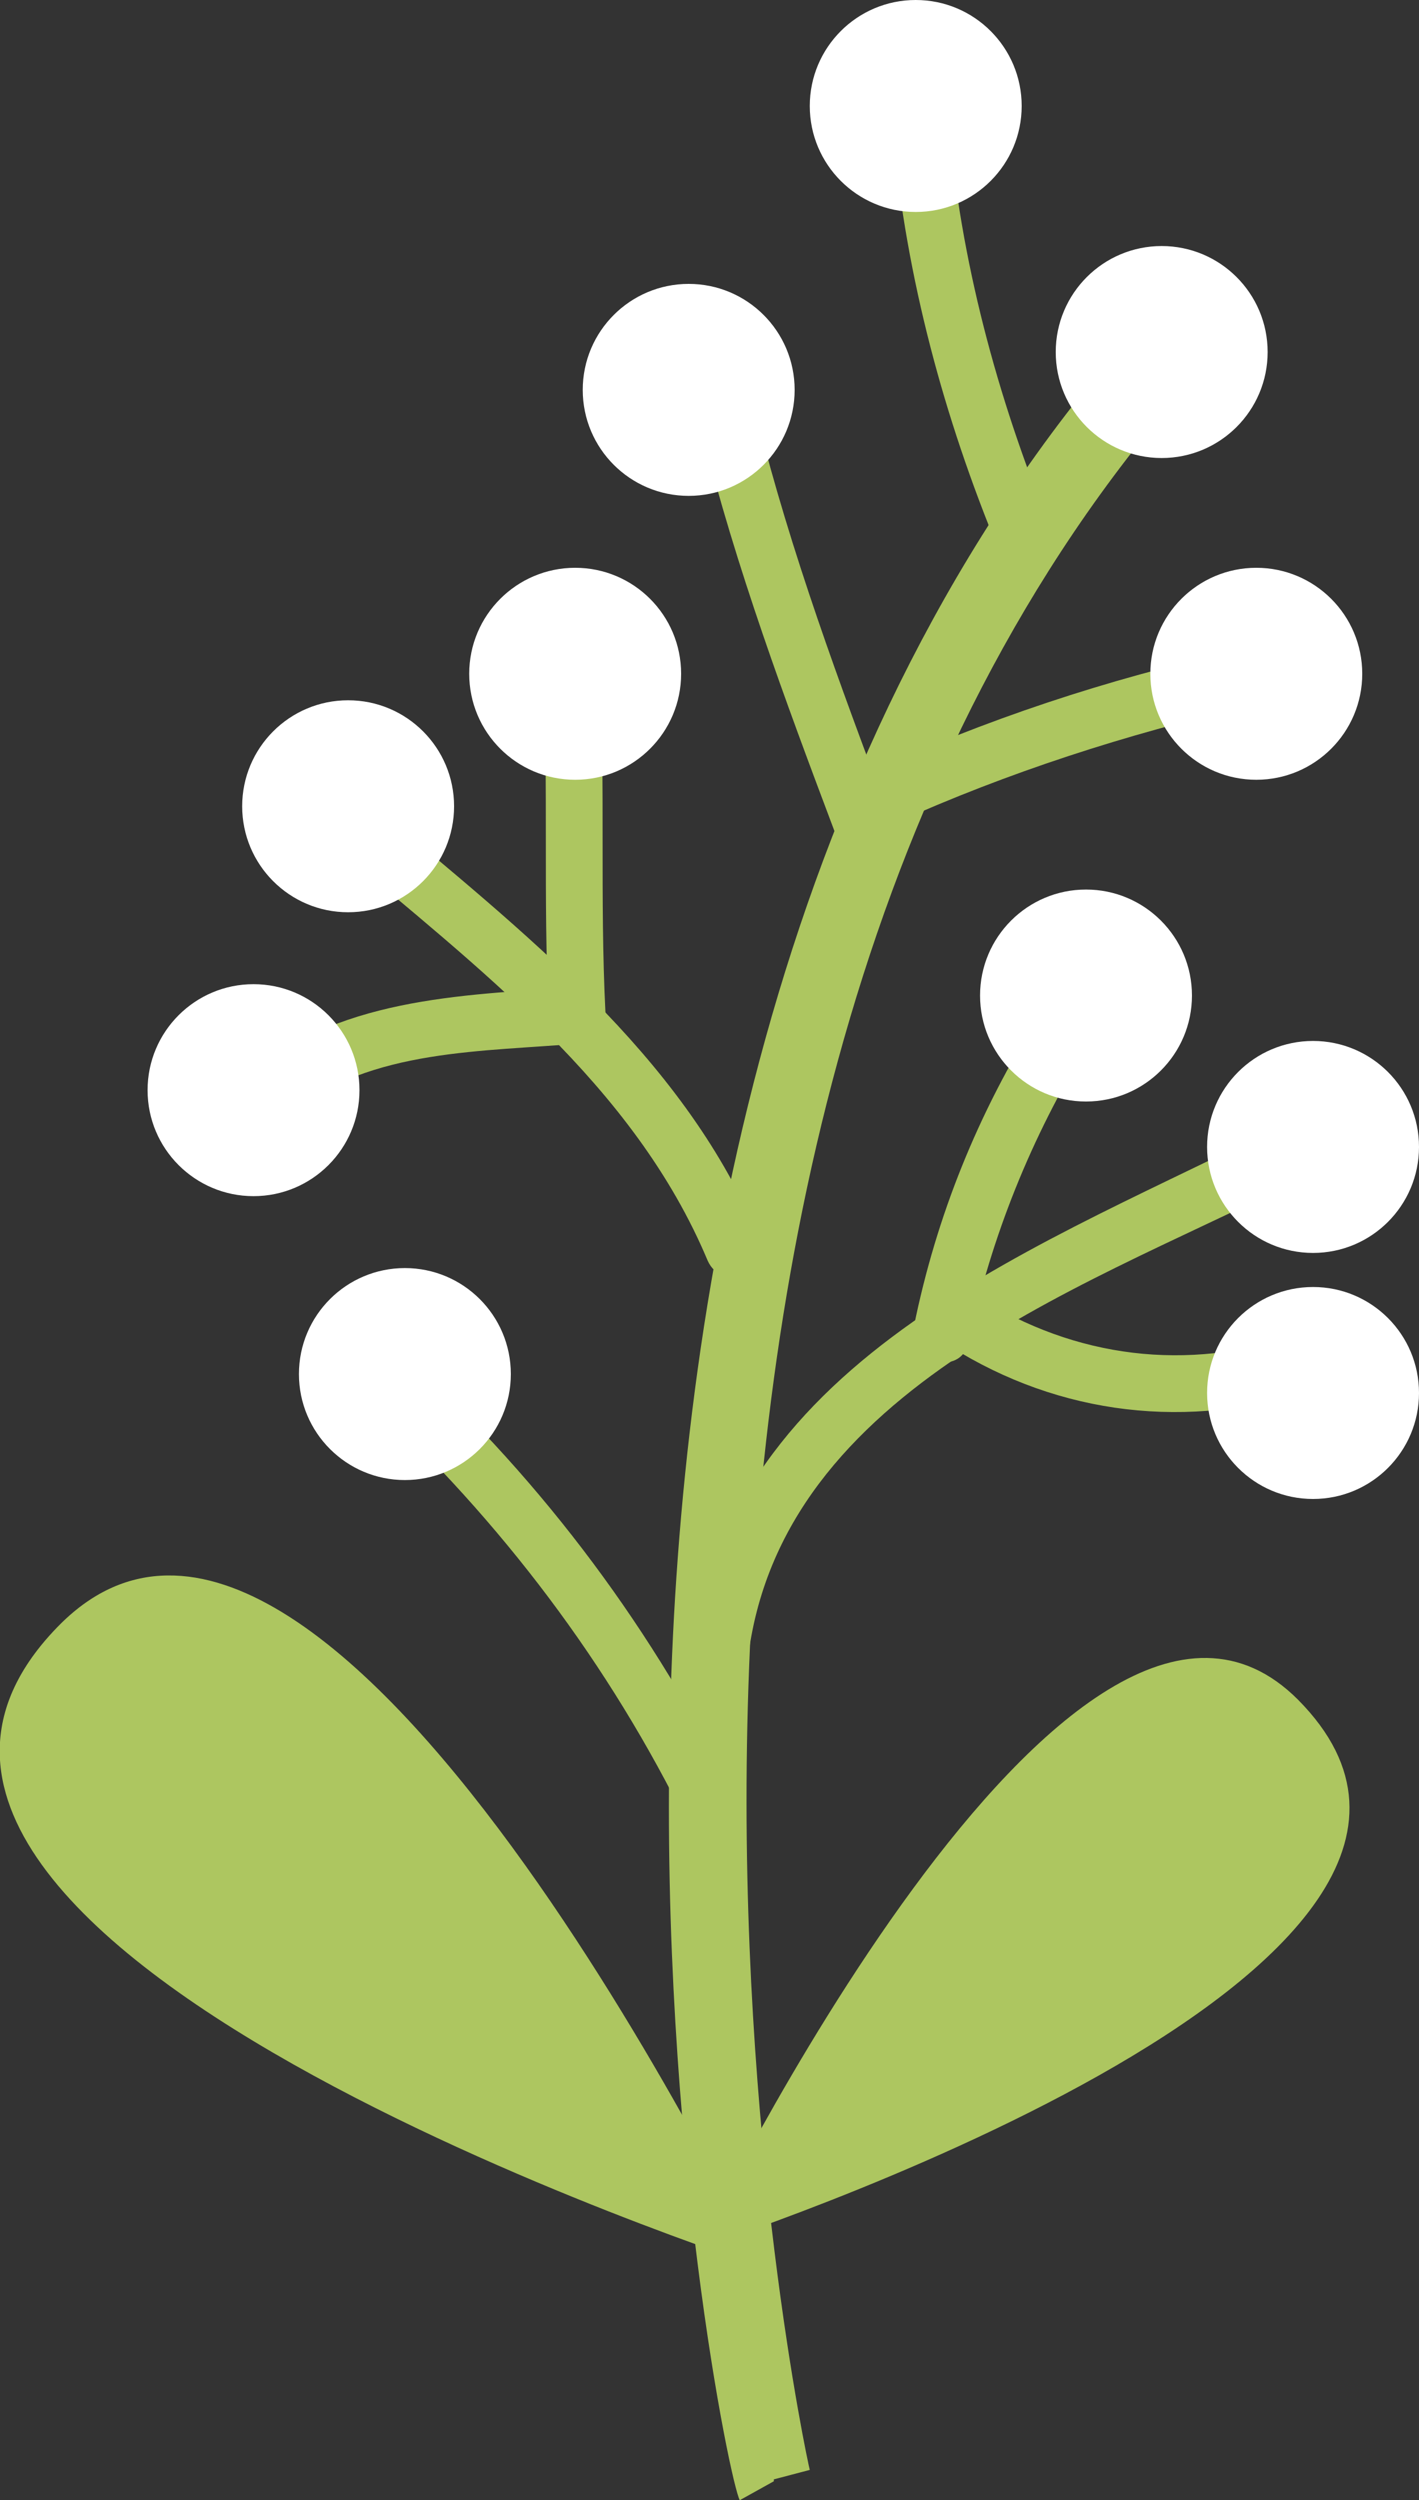 <svg version="1.1" xmlns="http://www.w3.org/2000/svg" xmlns:xlink="http://www.w3.org/1999/xlink" x="0px" y="0px" viewBox="0 0 75 132.1" enable-background="new 0 0 75 132.1" xml:space="preserve" style="position: absolute;">
<rect x="0" y="0" width="75" height="132.1" fill="#333333" stroke="none"/>
<g><path fill="#adc660" d="M39.1,132.1c-0.5-0.9-4.2-18.8-3.7-40.7c0.4-20.6,4.7-49.8,22.6-71.6c0.7-0.9,2-1,2.8-0.3
	c0.9,0.7,1,2,0.3,2.8c-33,40.1-18.5,107.5-18.3,108.2l-1.9,0.5l0,0.1L39.1,132.1z" class="color color-1" data-color="#ADC660"></path></g>
<g><path fill="#adc660" d="M36.9,118.8c0,0,19.7-41,31.7-29C82.8,104.1,36.9,118.8,36.9,118.8z" class="color color-1" data-color="#ADC660"></path></g>
<g><path fill="#adc660" d="M40.3,119.8c0,0-23-48-37.1-34C-13.5,102.5,40.3,119.8,40.3,119.8z" class="color color-1" data-color="#ADC660"></path></g>
<g><path fill="#adc660" d="M39.4,89.2c0.7-15.3,17.3-20.9,28.9-26.7c1.7-0.9,0.2-3.5-1.5-2.6C54,66.3,37.3,72.4,36.4,89.2
	C36.4,91.1,39.4,91.1,39.4,89.2L39.4,89.2z" class="color color-1" data-color="#ADC660"></path></g>
<g><path fill="#adc660" d="M51.2,70.9c1.2-5.6,3.3-10.8,6.3-15.7c1-1.6-1.6-3.2-2.6-1.5c-3.2,5.1-5.4,10.5-6.6,16.4
	C47.9,72,50.8,72.8,51.2,70.9L51.2,70.9z" class="color color-1" data-color="#ADC660"></path></g>
<g><path fill="#adc660" d="M49.7,70.8c5.7,3.8,12.5,4.8,19.1,2.8c1.8-0.6,1.1-3.5-0.8-2.9c-5.8,1.8-11.7,0.9-16.8-2.5
	C49.6,67.2,48.1,69.8,49.7,70.8L49.7,70.8z" class="color color-1" data-color="#ADC660"></path></g>
<g><path fill="#adc660" d="M40,65.1c-4-9.4-12.4-15.9-20.1-22.4c-1.5-1.2-3.6,0.9-2.1,2.1c7.4,6.3,15.7,12.5,19.6,21.8
	C38.2,68.4,40.8,66.9,40,65.1L40,65.1z" class="color color-1" data-color="#ADC660"></path></g>
<g><path fill="#adc660" d="M32,53.5c-0.3-6,0-12-0.3-18c-0.1-1.9-3.1-1.9-3,0c0.3,6,0,12,0.3,18C29.1,55.4,32.1,55.4,32,53.5L32,53.5z" class="color color-1" data-color="#ADC660"></path></g>
<g><path fill="#adc660" d="M29.8,52.2c-6.1,0.4-12.7,0.7-17.3,5.2c-1.4,1.4,0.7,3.5,2.1,2.1c4-3.9,9.9-3.9,15.2-4.3
	C31.7,55.1,31.7,52.1,29.8,52.2L29.8,52.2z" class="color color-1" data-color="#ADC660"></path></g>
<g><path fill="#adc660" d="M47,43.1c-2.6-6.9-5.2-13.9-7-21.1c-0.5-1.9-3.4-1.1-2.9,0.8c1.8,7.2,4.4,14.2,7,21.1
	C44.8,45.7,47.7,44.9,47,43.1L47,43.1z" class="color color-1" data-color="#ADC660"></path></g>
<g><path fill="#adc660" d="M47.3,43.5c6-2.7,12.2-4.7,18.7-6.2c1.9-0.4,1.1-3.3-0.8-2.9c-6.7,1.5-13.1,3.6-19.4,6.5
	C44,41.7,45.6,44.3,47.3,43.5L47.3,43.5z" class="color color-1" data-color="#ADC660"></path></g>
<g><path fill="#adc660" d="M55.7,28.3c-2.8-6.7-4.8-13.9-5.5-21.2c-0.2-1.9-3.2-1.9-3,0c0.7,7.6,2.7,15,5.6,22
	C53.6,30.9,56.5,30.1,55.7,28.3L55.7,28.3z" class="color color-1" data-color="#ADC660"></path></g>
<g><path fill="#adc660" d="M38.9,95c-4.3-8.8-10.1-16.6-17.3-23.2c-1.4-1.3-3.5,0.8-2.1,2.1c7,6.5,12.7,14,16.9,22.6
	C37.2,98.3,39.8,96.7,38.9,95L38.9,95z" class="color color-1" data-color="#ADC660"></path></g>
<g><circle fill="#ffffff" cx="36.4" cy="20.6" r="5.6" class="color color-2" data-color="#F28D33"></circle></g>
<g><circle fill="#ffffff" cx="30.4" cy="35.6" r="5.6" class="color color-2" data-color="#F28D33"></circle></g>
<g><circle fill="#ffffff" cx="18.4" cy="42.6" r="5.6" class="color color-2" data-color="#F28D33"></circle></g>
<g><circle fill="#ffffff" cx="13.4" cy="57.6" r="5.6" class="color color-2" data-color="#F28D33"></circle></g>
<g><circle fill="#ffffff" cx="21.4" cy="72.6" r="5.6" class="color color-2" data-color="#F28D33"></circle></g>
<g><circle fill="#ffffff" cx="48.4" cy="5.6" r="5.6" class="color color-2" data-color="#F28D33"></circle></g>
<g><circle fill="#ffffff" cx="61.4" cy="18.6" r="5.6" class="color color-2" data-color="#F28D33"></circle></g>
<g><circle fill="#ffffff" cx="66.4" cy="35.6" r="5.6" class="color color-2" data-color="#F28D33"></circle></g>
<g><circle fill="#ffffff" cx="57.4" cy="52.6" r="5.6" class="color color-2" data-color="#F28D33"></circle></g>
<g><circle fill="#ffffff" cx="69.4" cy="60.6" r="5.6" class="color color-2" data-color="#F28D33"></circle></g>
<g><circle fill="#ffffff" cx="69.4" cy="73.6" r="5.6" class="color color-2" data-color="#F28D33"></circle></g>
</svg>